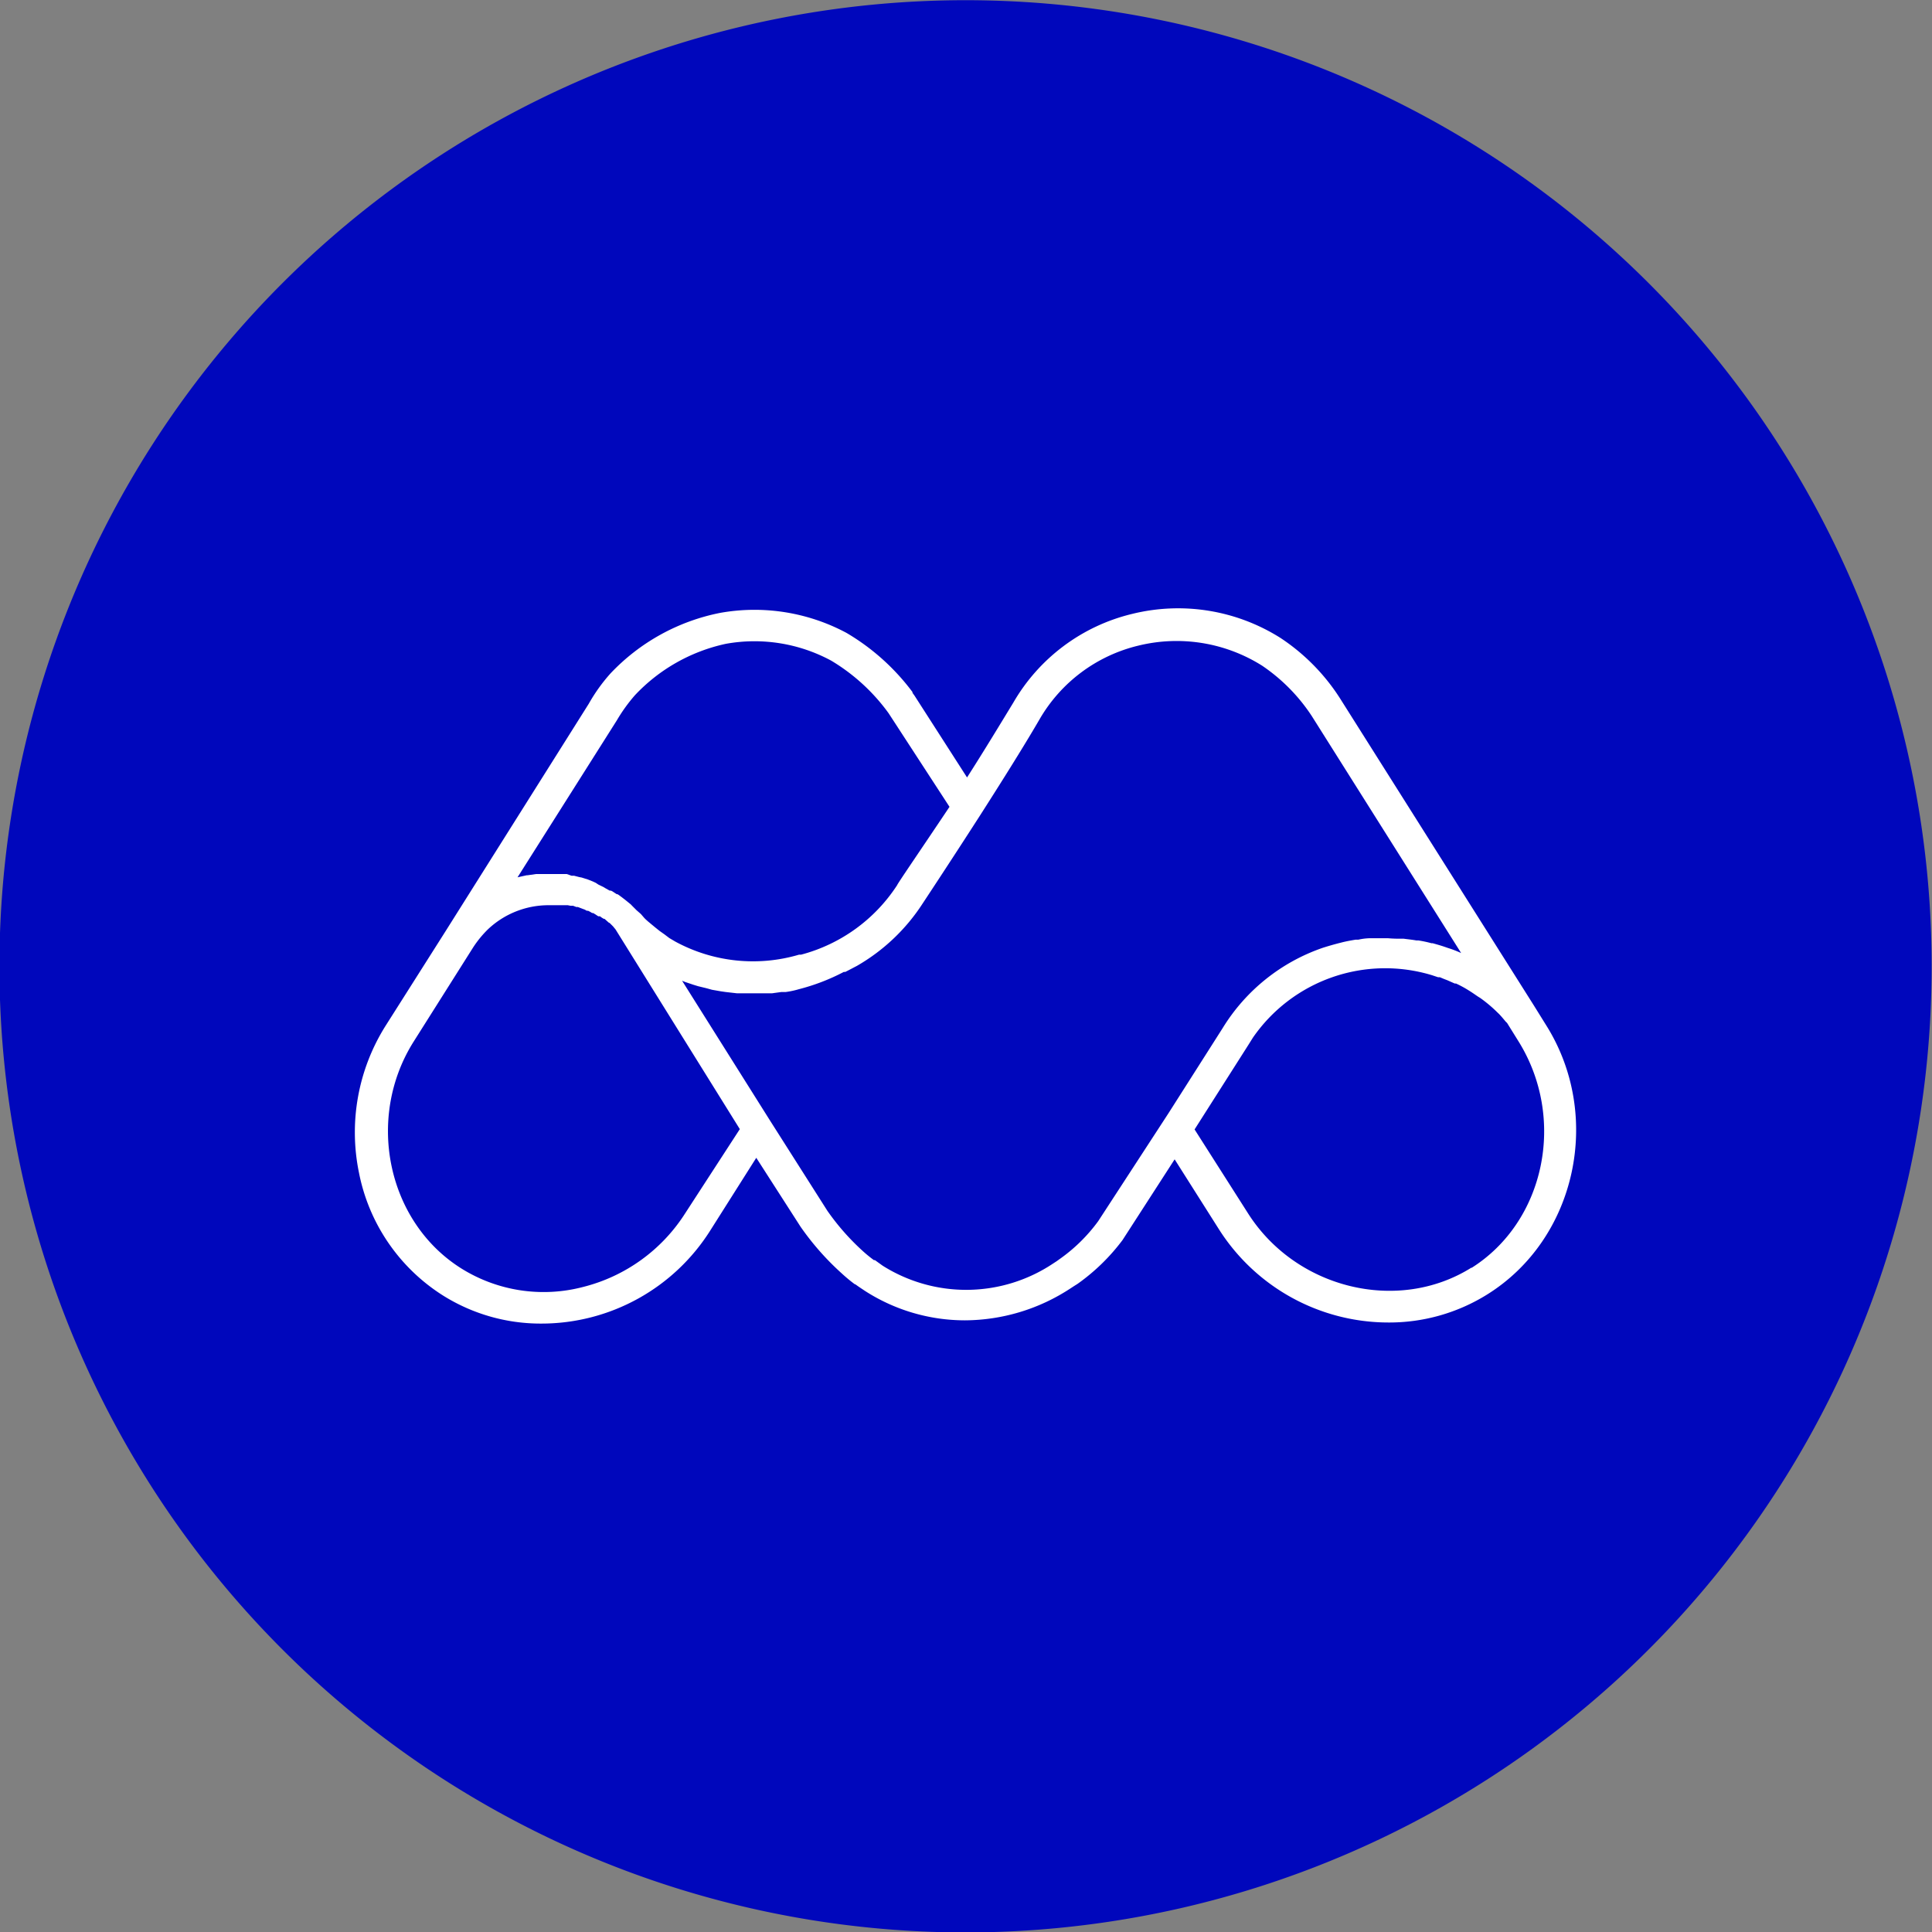 <svg id="Layer_1" data-name="Layer 1" xmlns="http://www.w3.org/2000/svg" viewBox="0 0 249.97 250"><rect x="0" y="0" width="249.97" height="250" fill="#808080" stroke="none"/><defs><style>.cls-1{fill:#0007bc;}.cls-2{fill:#fff;}</style></defs><g id="Layer_1-2" data-name="Layer_1"><g id="_1421344023328" data-name=" 1421344023328"><path class="cls-1" d="M246.24,155.24A125,125,0,1,1,155.19,3.74a125,125,0,0,1,91.05,151.5Z" transform="translate(-0.02)"/></g></g><path class="cls-2" d="M200.05,132.62h0l-1.56-2.51h0L173.36,90.3h0a26.41,26.41,0,0,0-7.65-7.75,24.79,24.79,0,0,0-19.21-3.12,24.32,24.32,0,0,0-15.36,11.46c-1.7,2.79-3.81,6.28-6,9.7L118.34,90l-.26-.36v-.1a29,29,0,0,0-8.53-7.65A25.22,25.22,0,0,0,93.18,79.3,26.62,26.62,0,0,0,79,87.14a22.32,22.32,0,0,0-2.8,3.91L57.67,120.48h0l-7.78,12.27a25.89,25.89,0,0,0-3.42,19,24.31,24.31,0,0,0,10.84,15.85,23.76,23.76,0,0,0,12.79,3.65,25.83,25.83,0,0,0,21.84-12.08l5.93-9.37,5.73,8.92a35,35,0,0,0,5.34,6.05,20.23,20.23,0,0,0,1.69,1.4h.06c.39.29.79.55,1.24.85a23.91,23.91,0,0,0,12.92,3.81,25.07,25.07,0,0,0,13.64-4.11l.49-.32.46-.29a26.09,26.09,0,0,0,5.82-5.67L152,150l5.77,9.11a26,26,0,0,0,21.9,12,23.94,23.94,0,0,0,12.76-3.62C204,160.29,207.44,144.34,200.05,132.62ZM79.83,93.2a21.28,21.28,0,0,1,2.35-3.26A22.69,22.69,0,0,1,93.93,83.3a20.89,20.89,0,0,1,13.64,2.18,25,25,0,0,1,7.26,6.58l.16.22,7.88,12.11c-3.68,5.51-6.77,10-6.77,10.13a21.32,21.32,0,0,1-12.44,9h-.26a21.06,21.06,0,0,1-16-1.69h0l-.78-.46h0L86,120.9h0l-.65-.46h0l-.56-.45h0l-.52-.43h0l-.42-.35h0l-.29-.26h0l-.17-.17h0l-.45-.52-.56-.49h0l-.16-.16-.26-.26-.16-.16-.16-.17-.75-.61-.17-.13-.22-.17-.39-.29-.2-.13h-.1l-.55-.36-.2-.1h-.16l-.52-.29h0l-.26-.16-.68-.33-.33-.22-.36-.17-.65-.26h0l-.82-.26-.32-.06-.65-.17h-.33l-.62-.22h-4l-1.11.16h-.1l-1.17.26h0ZM88.66,157a22,22,0,0,1-13.19,9.51,20.1,20.1,0,0,1-15.79-2.41c-9.53-6-12.37-19.37-6.18-29.27l7.75-12.27a13.92,13.92,0,0,1,1.89-2.31A11.41,11.41,0,0,1,71,117.12h2.48l.35.07h.33l.42.16h.2l.68.26.2.07.29.16h.16l.26.13.26.16h.13l.27.16.39.26h.22l.23.17.26.16h.1l.59.52h.06l.36.36h0l.1.1.13.16.19.23h0l16.08,25.84Zm53.45,1a21.49,21.49,0,0,1-5,4.91l-.36.26-.46.3a20.26,20.26,0,0,1-22.07.29l-1-.72h-.13a17.52,17.52,0,0,1-1.4-1.14,30.76,30.76,0,0,1-4.62-5.24L99.66,145h0L88.27,126.89l.39.16,1.07.36.62.19,1.07.26.72.2,1.14.2.62.09,1.49.17h4.5l1.23-.17h.56a11,11,0,0,0,1.69-.36h0a26.8,26.8,0,0,0,5.83-2.24h.19c.52-.26,1-.52,1.5-.78a24.9,24.9,0,0,0,8.53-8.11s3.51-5.3,7.36-11.29h0c2.73-4.27,5.66-8.92,7.74-12.5a20.21,20.21,0,0,1,12.8-9.54,20.75,20.75,0,0,1,16,2.6,23.28,23.28,0,0,1,6.42,6.51l19.33,30.67h0a13.73,13.73,0,0,0-1.69-.65l-.29-.1c-.56-.2-1.14-.36-1.7-.52h-.16a14.55,14.55,0,0,0-1.69-.36h-.26c-.55-.1-1.17-.16-1.69-.23h-.33a15.26,15.26,0,0,1-1.69-.06h-2.12a7.49,7.49,0,0,0-1.69.19h-.36c-.58.1-1.17.2-1.79.36h0c-.81.2-1.59.42-2.41.68a24.57,24.57,0,0,0-13,10.42l-7,11Zm48.31,6c-9.54,6-22.82,2.73-29-7.13l-6.84-10.74,7-11,.55-.88h0a20.81,20.81,0,0,1,23.18-8.07h0l.78.26h.23l.55.23.42.16.36.16.59.26h.16a14.06,14.06,0,0,1,1.69.92c.56.35.78.52,1.17.78l.26.16a17.8,17.8,0,0,1,2.28,1.92l.17.16c.29.3.58.65.87,1l.17.16,1.46,2.35c6.25,10,3.45,23.37-6.08,29.36Z" transform="translate(-0.02)"/></svg>